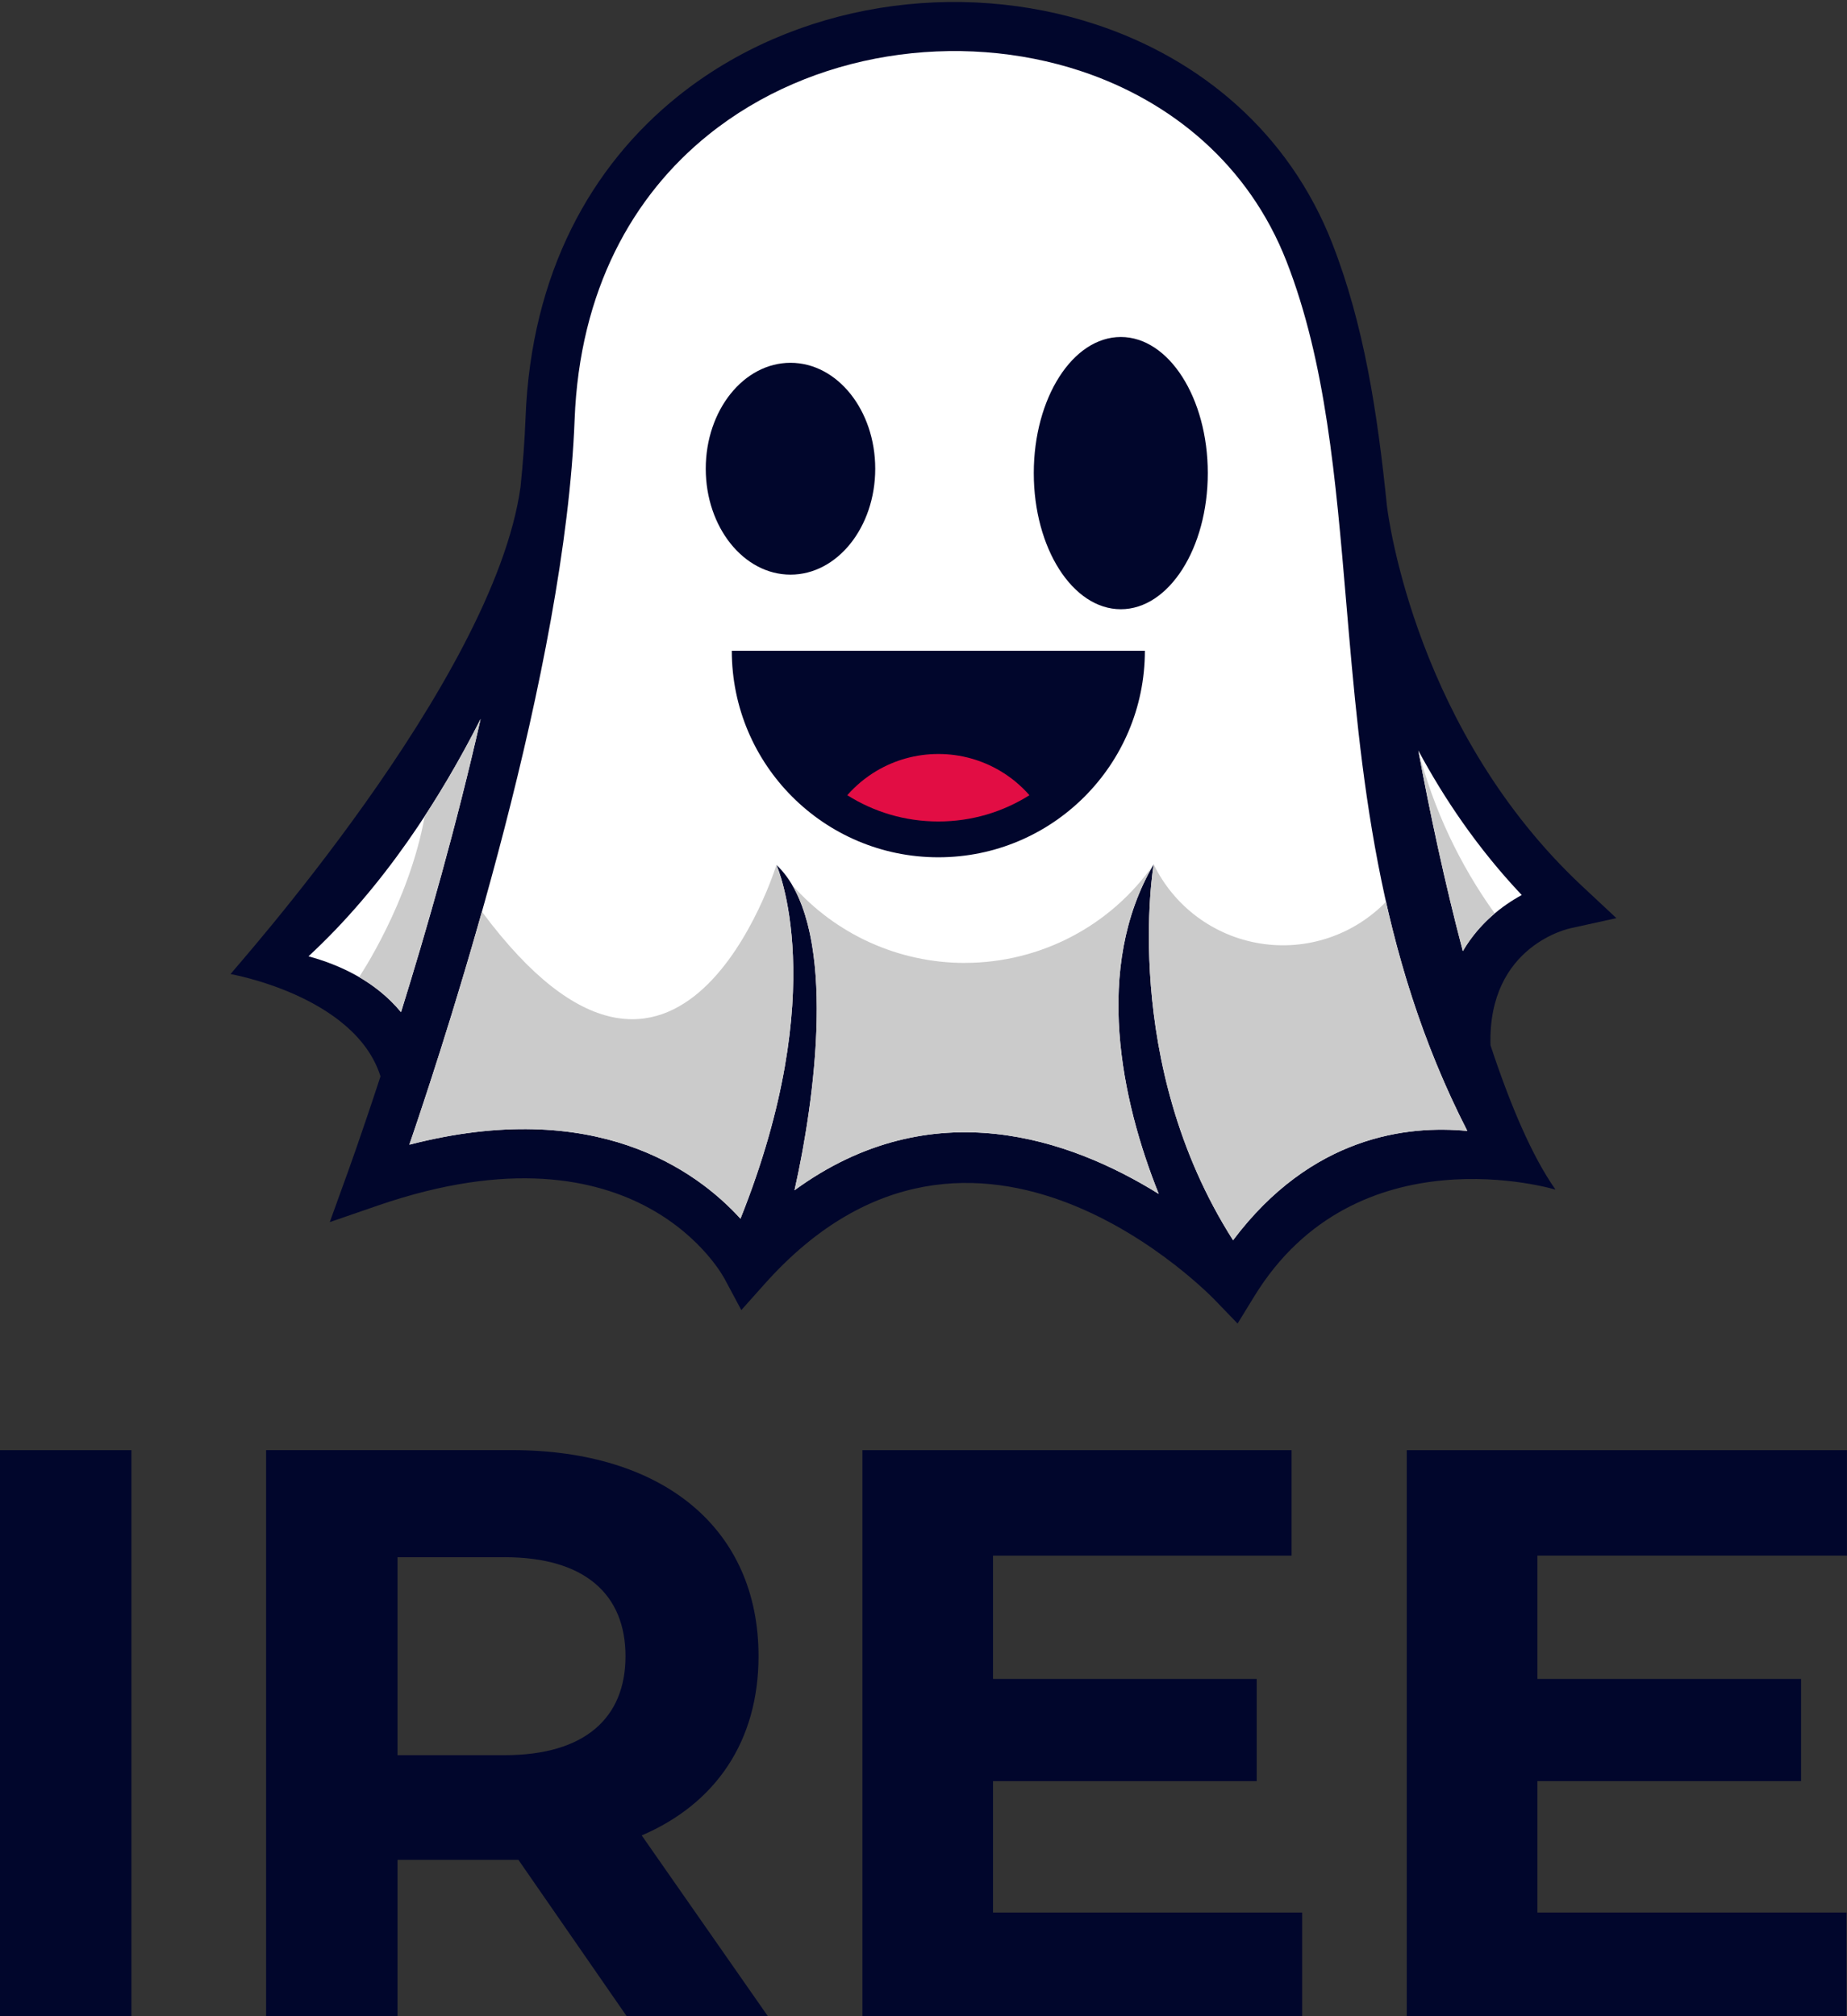 <?xml version="1.0" encoding="UTF-8"?>
<svg id="Layer_1" data-name="Layer 1" xmlns="http://www.w3.org/2000/svg" viewBox="0 0 458.04 500">
  <rect x="0" y="0" width="458.04" height="500" fill="#333333" stroke="none"/>
  <defs>
    <style>
      .cls-1, .cls-2 {
        fill: #cbcbcb;
      }

      .cls-1, .cls-2, .cls-3, .cls-4, .cls-5, .cls-6 {
        stroke-width: 0px;
      }

      .cls-1, .cls-4, .cls-6 {
        fill-rule: evenodd;
      }

      .cls-3, .cls-6 {
        fill: #01062c;
      }

      .cls-4 {
        fill: #e20d44;
      }

      .cls-5 {
        fill: #fff;
      }
    </style>
  </defs>
  <g>
    <g>
      <path class="cls-3" d="M330.39,60.38c7.84,20.05,11.21,41.95,13.55,65.05.48,3.94,7.61,56.2,48.45,94.38l8.46,7.9-11.29,2.49c-.07.01-20.65,4.1-19.93,29.04,4.86,14.72,10.28,27.52,16.13,35.81-.11-.04-49.36-14.93-74.73,26.49l-4.12,6.72-5.47-5.67c-.16-.18-59.56-62.74-111.79-4.18l-5.81,6.51-4.12-7.7c-.06-.12-21.04-40.59-85.92-18.26l-12.02,4.14,4.32-11.96c.03-.09,3.4-9.33,8.26-24.19-6.29-19.93-37.1-25.36-37.18-25.36-.09-.27,65.19-72.61,71.9-120.79.61-5.9,1.04-11.65,1.25-17.19,1.37-35.96,16.36-62.5,37.71-79.67,14.53-11.69,31.98-19,50.06-21.95,18.03-2.94,36.72-1.55,53.81,4.12,25.66,8.51,47.68,26.64,58.48,54.26"/>
      <path class="cls-5" d="M351.73,186.11c2.82,15.22,6.56,32.83,11.04,49.78,4.07-6.94,9.77-11.27,14.61-13.91-10.91-11.54-19.27-23.96-25.66-35.87"/>
      <path class="cls-2" d="M351.73,186.11c2.82,15.22,6.56,32.83,11.04,49.78,2.27-3.88,5.05-6.94,7.91-9.35-8.76-12.19-15.19-25.9-18.95-40.43"/>
      <path class="cls-5" d="M99.45,251.03c6.3-20.24,13.73-46.1,19.74-72.72-10.13,20-24.12,41.69-42.69,58.87,7.52,2.04,16.51,6.04,22.95,13.85"/>
      <path class="cls-2" d="M99.45,251.03c6.3-20.24,13.73-46.1,19.74-72.72-4,7.9-8.61,16.06-13.86,24.1-3.88,21.58-16.27,39.91-16.27,39.91,3.75,2.19,7.35,5.02,10.38,8.7"/>
      <path class="cls-5" d="M286.1,214.36c-.03.15-8.37,49.2,19.69,93.23,19.42-25.85,43.29-28.56,58.09-27.1-22.62-44.15-26.46-89.21-30.03-131.14-2.61-30.7-5.08-59.65-14.81-84.54-9.37-23.97-28.56-39.73-50.93-47.16-15.22-5.05-31.91-6.27-48.05-3.64-16.07,2.62-31.55,9.09-44.38,19.42-18.77,15.1-31.96,38.59-33.18,70.62-2.35,61.63-30.43,148.99-40.98,179.85,46.01-11.88,71.13,6.29,82.11,18.35,22.74-56.92,8.97-87.66,8.92-87.74,14.79,13.94,10.4,54.31,4.48,80.69,34.2-24.95,68.59-12.62,90.33.91-9.33-23.25-16.27-56.12-1.26-81.75"/>
      <path class="cls-6" d="M277.95,83.58c11.91,0,21.57,15.12,21.57,33.76s-9.65,33.76-21.57,33.76-21.58-15.11-21.58-33.76,9.66-33.76,21.58-33.76"/>
      <path class="cls-6" d="M283.92,161.4c0,28.29-22.93,51.22-51.22,51.22s-51.22-22.93-51.22-51.22h102.43Z"/>
      <path class="cls-4" d="M255.29,197.22c-2.09-2.38-4.54-4.42-7.28-6.04-4.48-2.65-9.72-4.18-15.3-4.18s-10.82,1.52-15.31,4.18c-2.74,1.62-5.19,3.66-7.28,6.04,6.53,4.13,14.28,6.52,22.59,6.52s16.05-2.39,22.59-6.52"/>
      <path class="cls-1" d="M192.55,214.51s-23.91,77.76-73.04,11.6c-6.96,24.69-13.84,45.62-17.99,57.79,46.01-11.88,71.13,6.29,82.11,18.35,22.74-56.92,8.97-87.66,8.92-87.74"/>
      <path class="cls-1" d="M239.36,238.82c-16.54.03-32.16-7.11-42.94-19.38,10.02,16.94,5.93,52.02.61,75.76,34.2-24.95,68.59-12.62,90.33.91-9.33-23.25-16.27-56.12-1.26-81.75-10.65,15.3-28.11,24.42-46.74,24.45"/>
      <path class="cls-1" d="M286.1,214.36c-.03.15-8.37,49.2,19.69,93.23,19.42-25.85,43.29-28.56,58.09-27.1-9.67-18.88-15.92-37.93-20.17-56.83-8.1,8.33-19.75,12.19-31.22,10.33-11.48-1.85-21.33-9.18-26.39-19.63"/>
    </g>
    <path class="cls-3" d="M196.04,89.98c11.6,0,21.01,11.76,21.01,26.27s-9.41,26.27-21.01,26.27-21.02-11.76-21.02-26.27,9.41-26.27,21.02-26.27Z"/>
  </g>
  <g>
    <path class="cls-3" d="M0,359.66h32.59v140.84H0v-140.84Z"/>
    <path class="cls-3" d="M155.72,500.49l-27.16-39.23h-29.98v39.23h-32.59v-140.84h60.96c37.62,0,61.16,19.52,61.16,51.1,0,21.12-10.66,36.62-28.97,44.46l31.59,45.27h-35.01ZM125.14,386.22h-26.56v49.09h26.56c19.92,0,29.98-9.26,29.98-24.55s-10.06-24.55-29.98-24.55Z"/>
    <path class="cls-3" d="M322.92,474.34v26.16h-109.05v-140.84h106.43v26.16h-74.04v30.58h65.39v25.35h-65.39v32.59h76.66Z"/>
    <path class="cls-3" d="M457.92,474.34v26.16h-109.05v-140.84h109.16v26.16h-76.77v30.58h65.39v25.35h-65.39v32.59h76.66Z"/>
  </g>
</svg>